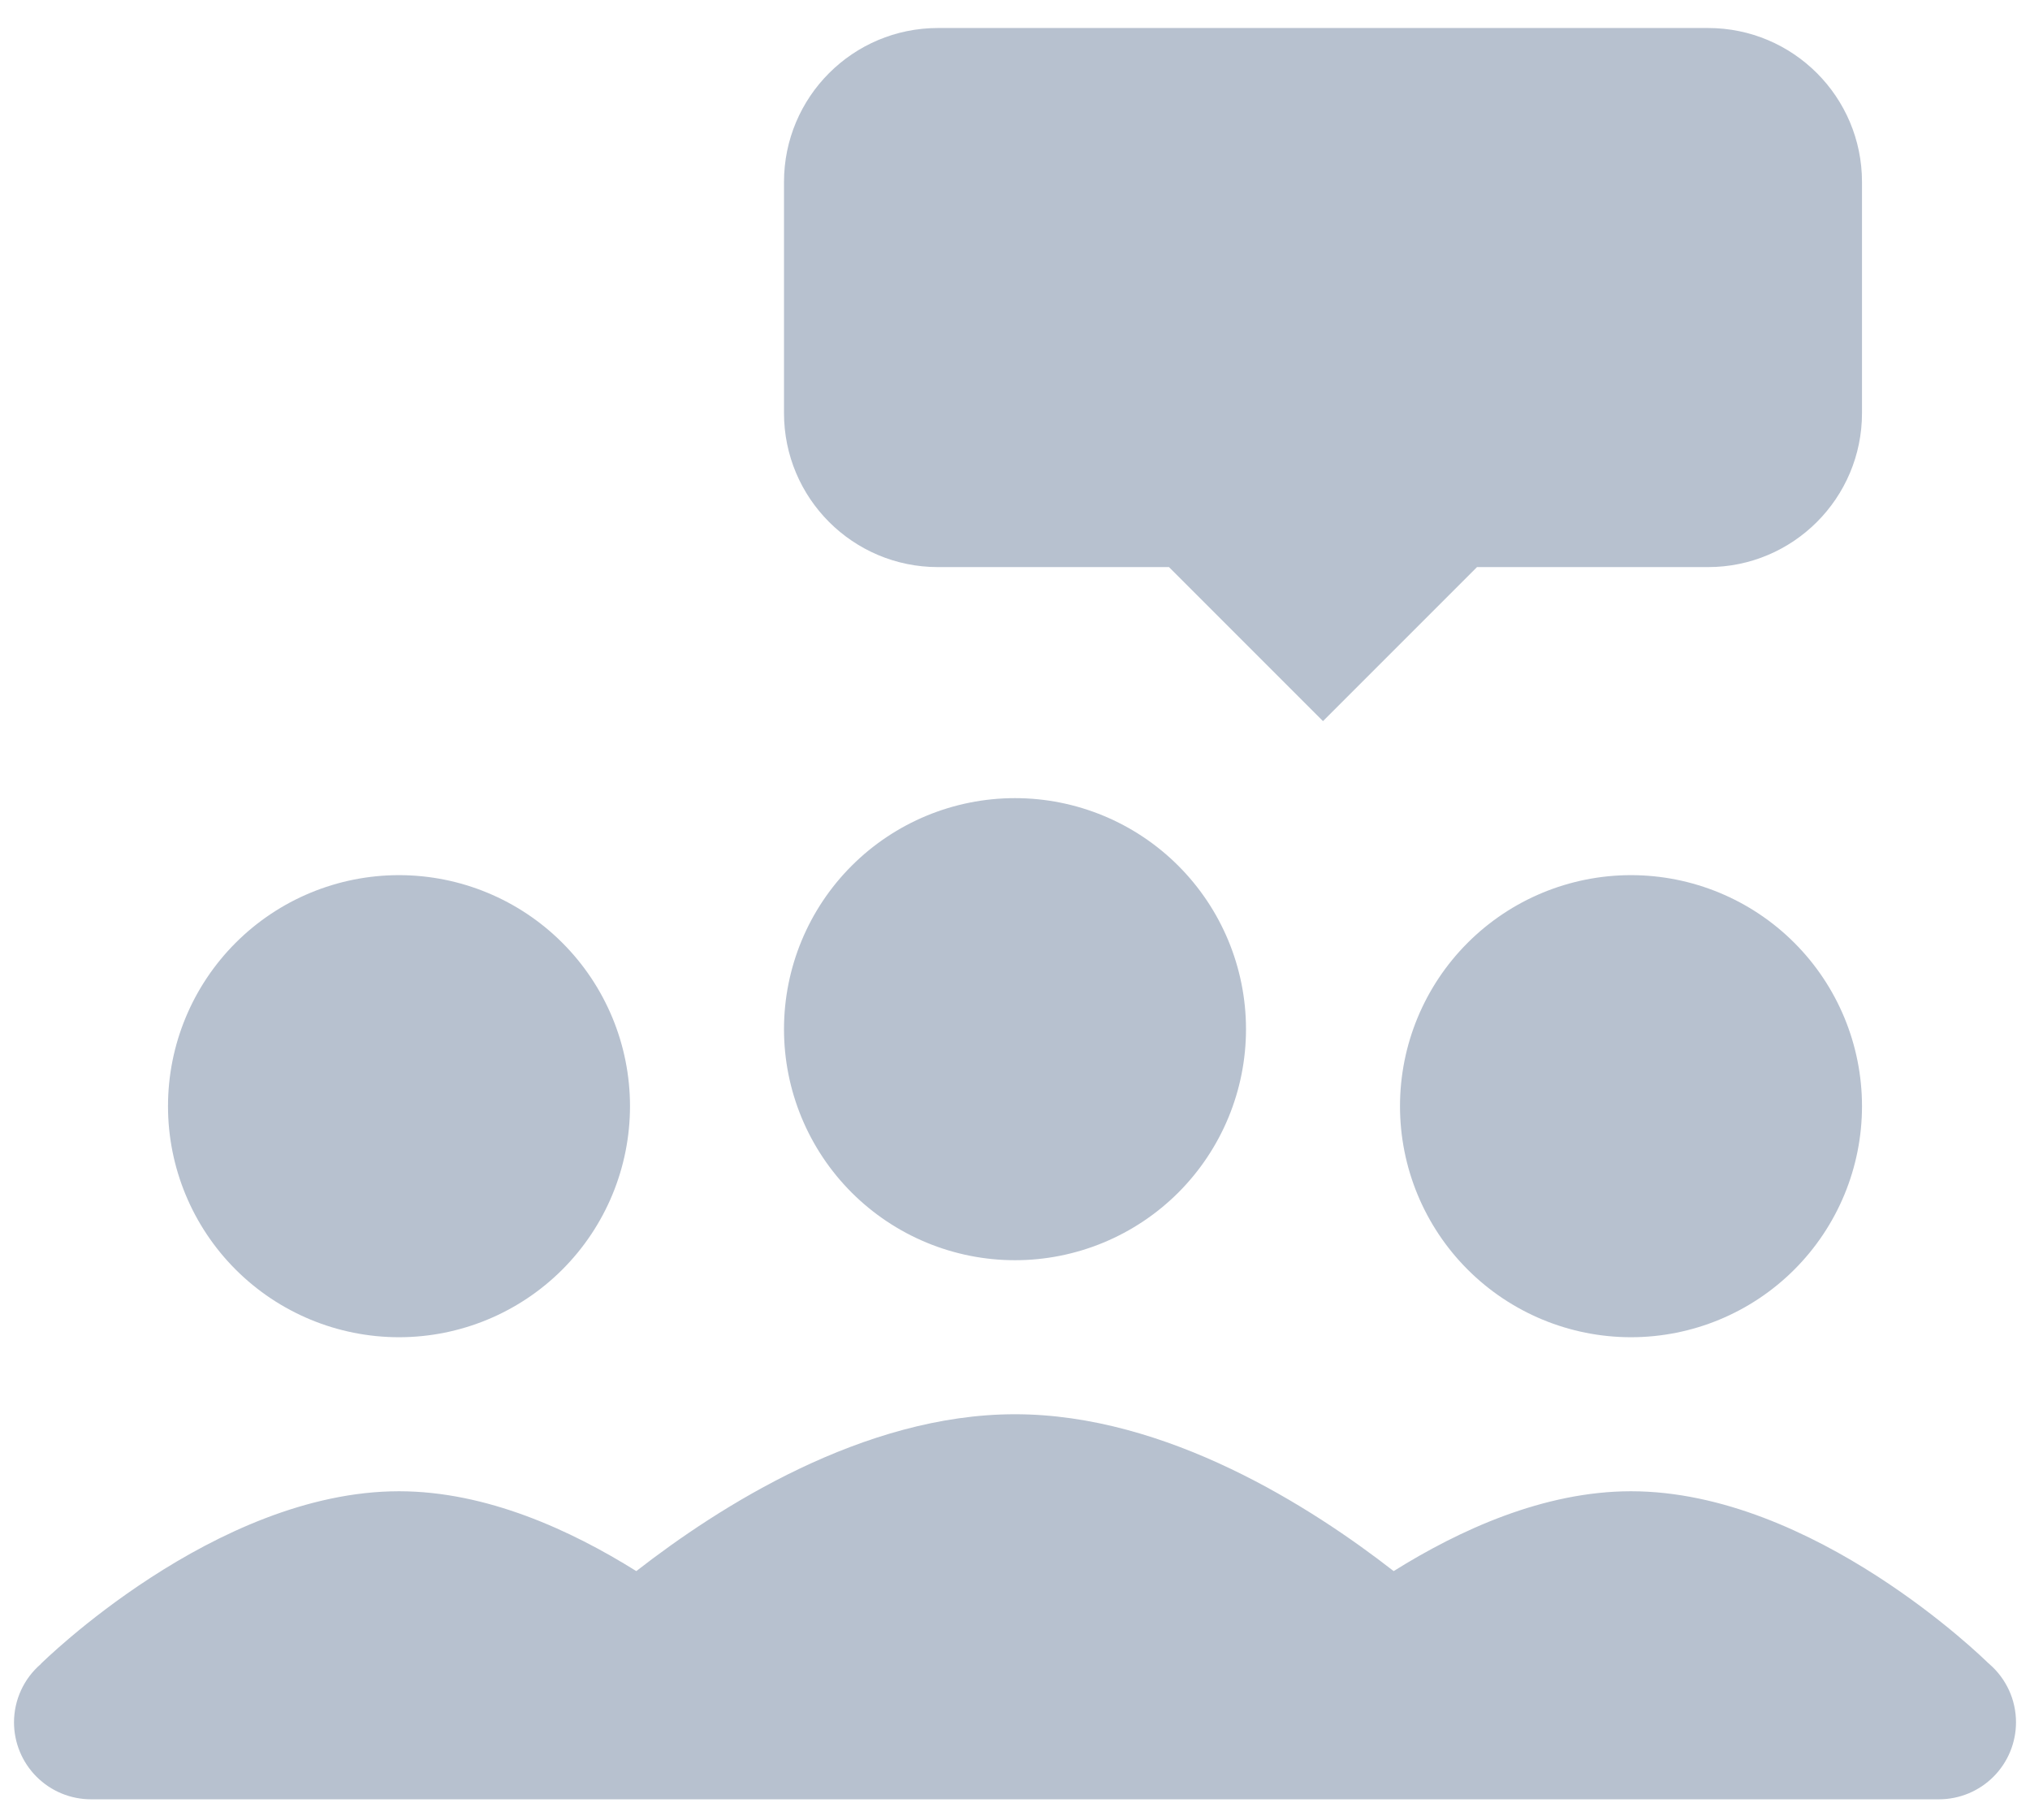 <svg width="58" height="52" viewBox="0 0 58 52" fill="none" xmlns="http://www.w3.org/2000/svg">
<path d="M26.8 0.8C24.369 0.8 22.4 2.769 22.4 5.2V11.8C22.4 14.231 24.369 16.2 26.8 16.2H33.4L37.8 20.6L42.2 16.2H48.8C51.231 16.2 53.2 14.231 53.2 11.8V5.2C53.2 2.769 51.231 0.8 48.8 0.8H26.8ZM29 22.8C27.25 22.8 25.571 23.495 24.333 24.733C23.095 25.971 22.4 27.649 22.4 29.4C22.4 31.15 23.095 32.829 24.333 34.067C25.571 35.304 27.25 36 29 36C30.75 36 32.429 35.304 33.667 34.067C34.904 32.829 35.6 31.15 35.6 29.4C35.6 27.649 34.904 25.971 33.667 24.733C32.429 23.495 30.75 22.8 29 22.8ZM11.4 25C9.649 25 7.971 25.695 6.733 26.933C5.495 28.171 4.8 29.849 4.8 31.6C4.8 33.35 5.495 35.029 6.733 36.267C7.971 37.505 9.649 38.2 11.4 38.2C13.15 38.2 14.829 37.505 16.067 36.267C17.305 35.029 18 33.35 18 31.6C18 29.849 17.305 28.171 16.067 26.933C14.829 25.695 13.15 25 11.4 25ZM46.6 25C44.849 25 43.171 25.695 41.933 26.933C40.695 28.171 40 29.849 40 31.6C40 33.35 40.695 35.029 41.933 36.267C43.171 37.505 44.849 38.2 46.6 38.2C48.35 38.2 50.029 37.505 51.267 36.267C52.505 35.029 53.2 33.35 53.2 31.6C53.2 29.849 52.505 28.171 51.267 26.933C50.029 25.695 48.35 25 46.6 25ZM29 40.4C24.663 40.4 20.525 43.055 18.18 44.881C16.314 43.714 13.898 42.6 11.4 42.6C6.135 42.6 1.165 47.533 1.165 47.533V47.537C0.925 47.743 0.733 47.998 0.601 48.285C0.469 48.572 0.401 48.884 0.4 49.2C0.4 49.783 0.632 50.343 1.044 50.755C1.457 51.168 2.016 51.4 2.6 51.4H20.2H40H55.4C55.983 51.4 56.543 51.168 56.956 50.755C57.368 50.343 57.6 49.783 57.6 49.2C57.6 48.883 57.532 48.57 57.4 48.283C57.267 47.995 57.075 47.739 56.835 47.533C56.835 47.533 56.818 47.516 56.818 47.515C56.814 47.513 56.809 47.51 56.805 47.507C56.721 47.424 51.819 42.6 46.6 42.6C44.102 42.6 41.686 43.714 39.819 44.881C37.474 43.055 33.336 40.4 29 40.4Z" fill="#B7C1CF"/>
</svg>
